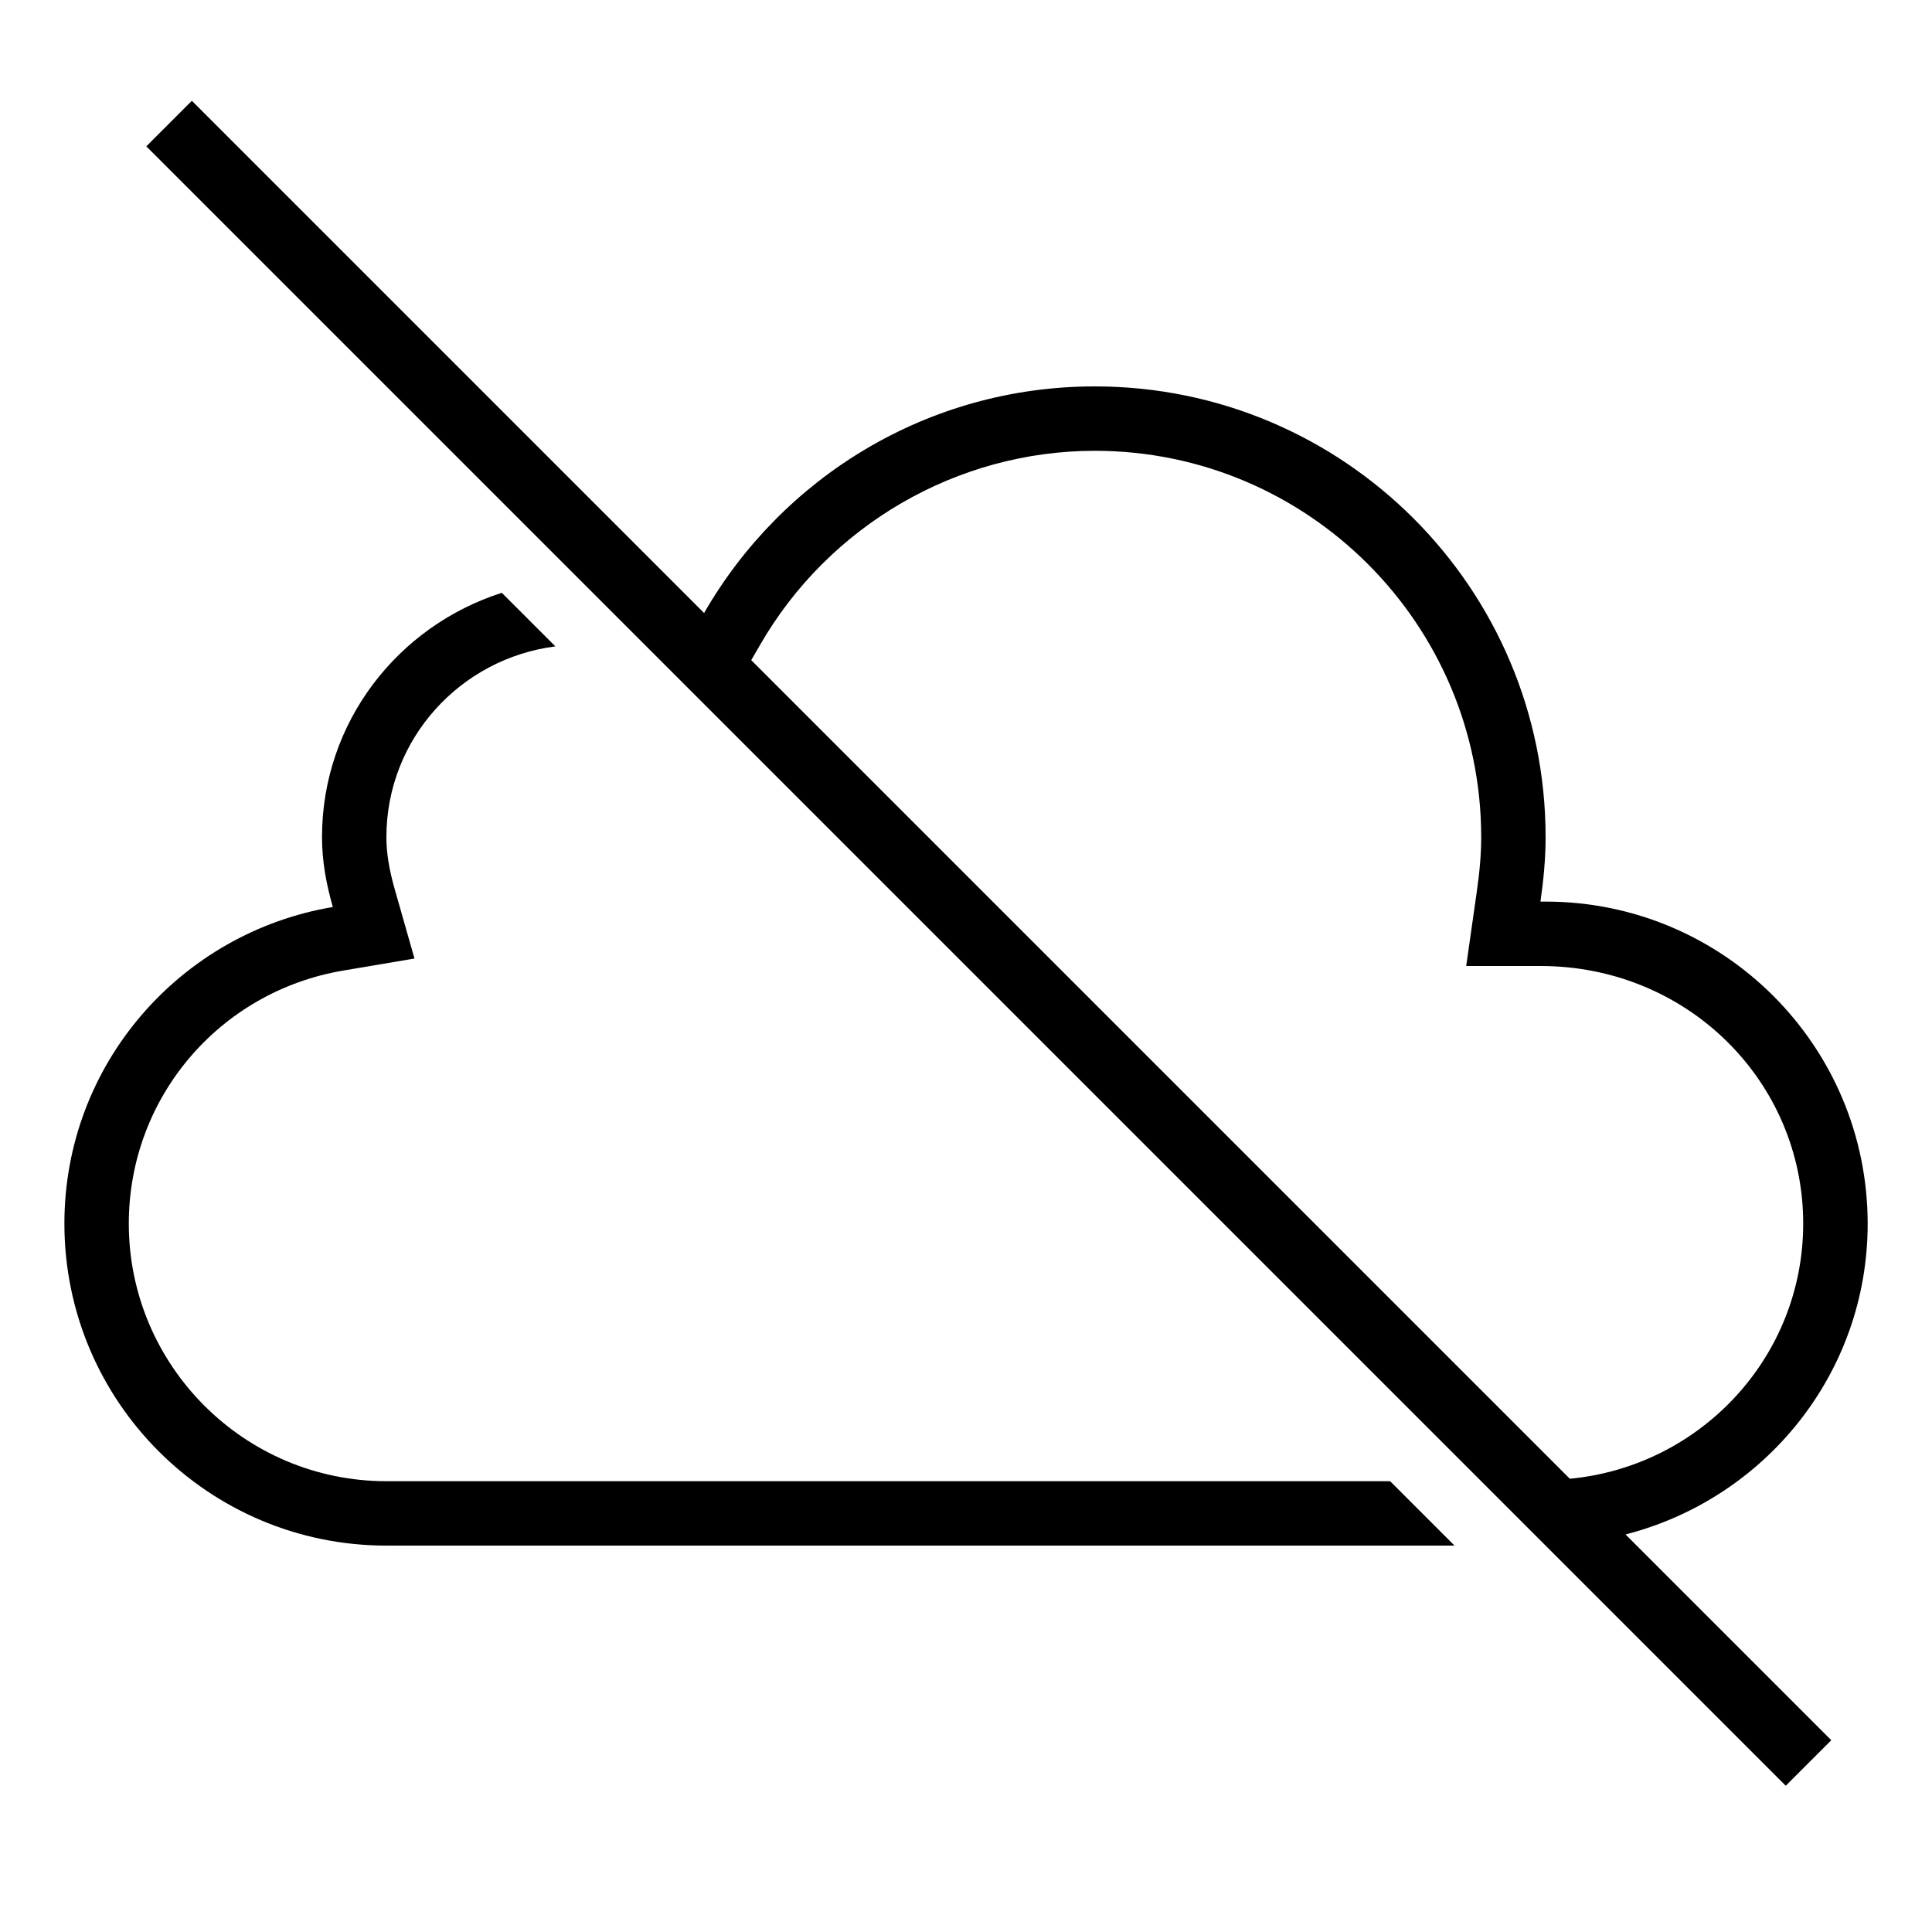 <?xml version="1.0" encoding="iso-8859-1"?>
<!DOCTYPE svg PUBLIC "-//W3C//DTD SVG 1.1//EN" "http://www.w3.org/Graphics/SVG/1.1/DTD/svg11.dtd">
<svg version="1.1" xmlns="http://www.w3.org/2000/svg" xmlns:xlink="http://www.w3.org/1999/xlink" x="0px" y="0px" width="30" height="30" viewBox="0 0 30 30" xml:space="preserve">
    <g transform="translate(-450 -740)">
        <g xmlns="http://www.w3.org/2000/svg" xmlns:xlink="http://www.w3.org/1999/xlink" id="cloud-off-7">
		<path d="M456,763c-2.206,0-4-1.795-4-4c0-1.951,1.402-3.604,3.334-3.93l1.102-0.186l-0.306-1.074    c-0.089-0.312-0.13-0.568-0.13-0.811c0-1.525,1.148-2.774,2.624-2.962l-0.832-0.832C456.178,749.721,455,751.215,455,753    c0,0.379,0.069,0.737,0.168,1.084C452.805,754.482,451,756.523,451,759c0,2.762,2.238,5,5,5h16.586l-1-1H456z"/>
		<path d="M474,754h-0.08c0.047-0.327,0.08-0.66,0.08-1c0-3.866-3.134-7-7-7c-2.598,0-4.859,1.418-6.067,3.519l-7.954-7.954    l-0.707,0.707l25.457,25.457l0.707-0.707l-3.195-3.195c2.158-0.554,3.76-2.495,3.76-4.826C479,756.238,476.762,754,474,754z     M474.376,762.962l-12.711-12.711l0.135-0.233c1.07-1.861,3.063-3.018,5.2-3.018c3.309,0,6,2.691,6,6    c0,0.252-0.022,0.525-0.07,0.857L472.767,755h1.153c2.286,0,4.08,1.795,4.08,4C478,761.076,476.403,762.77,474.376,762.962z"/>
	</g>
	
    </g>
</svg>
